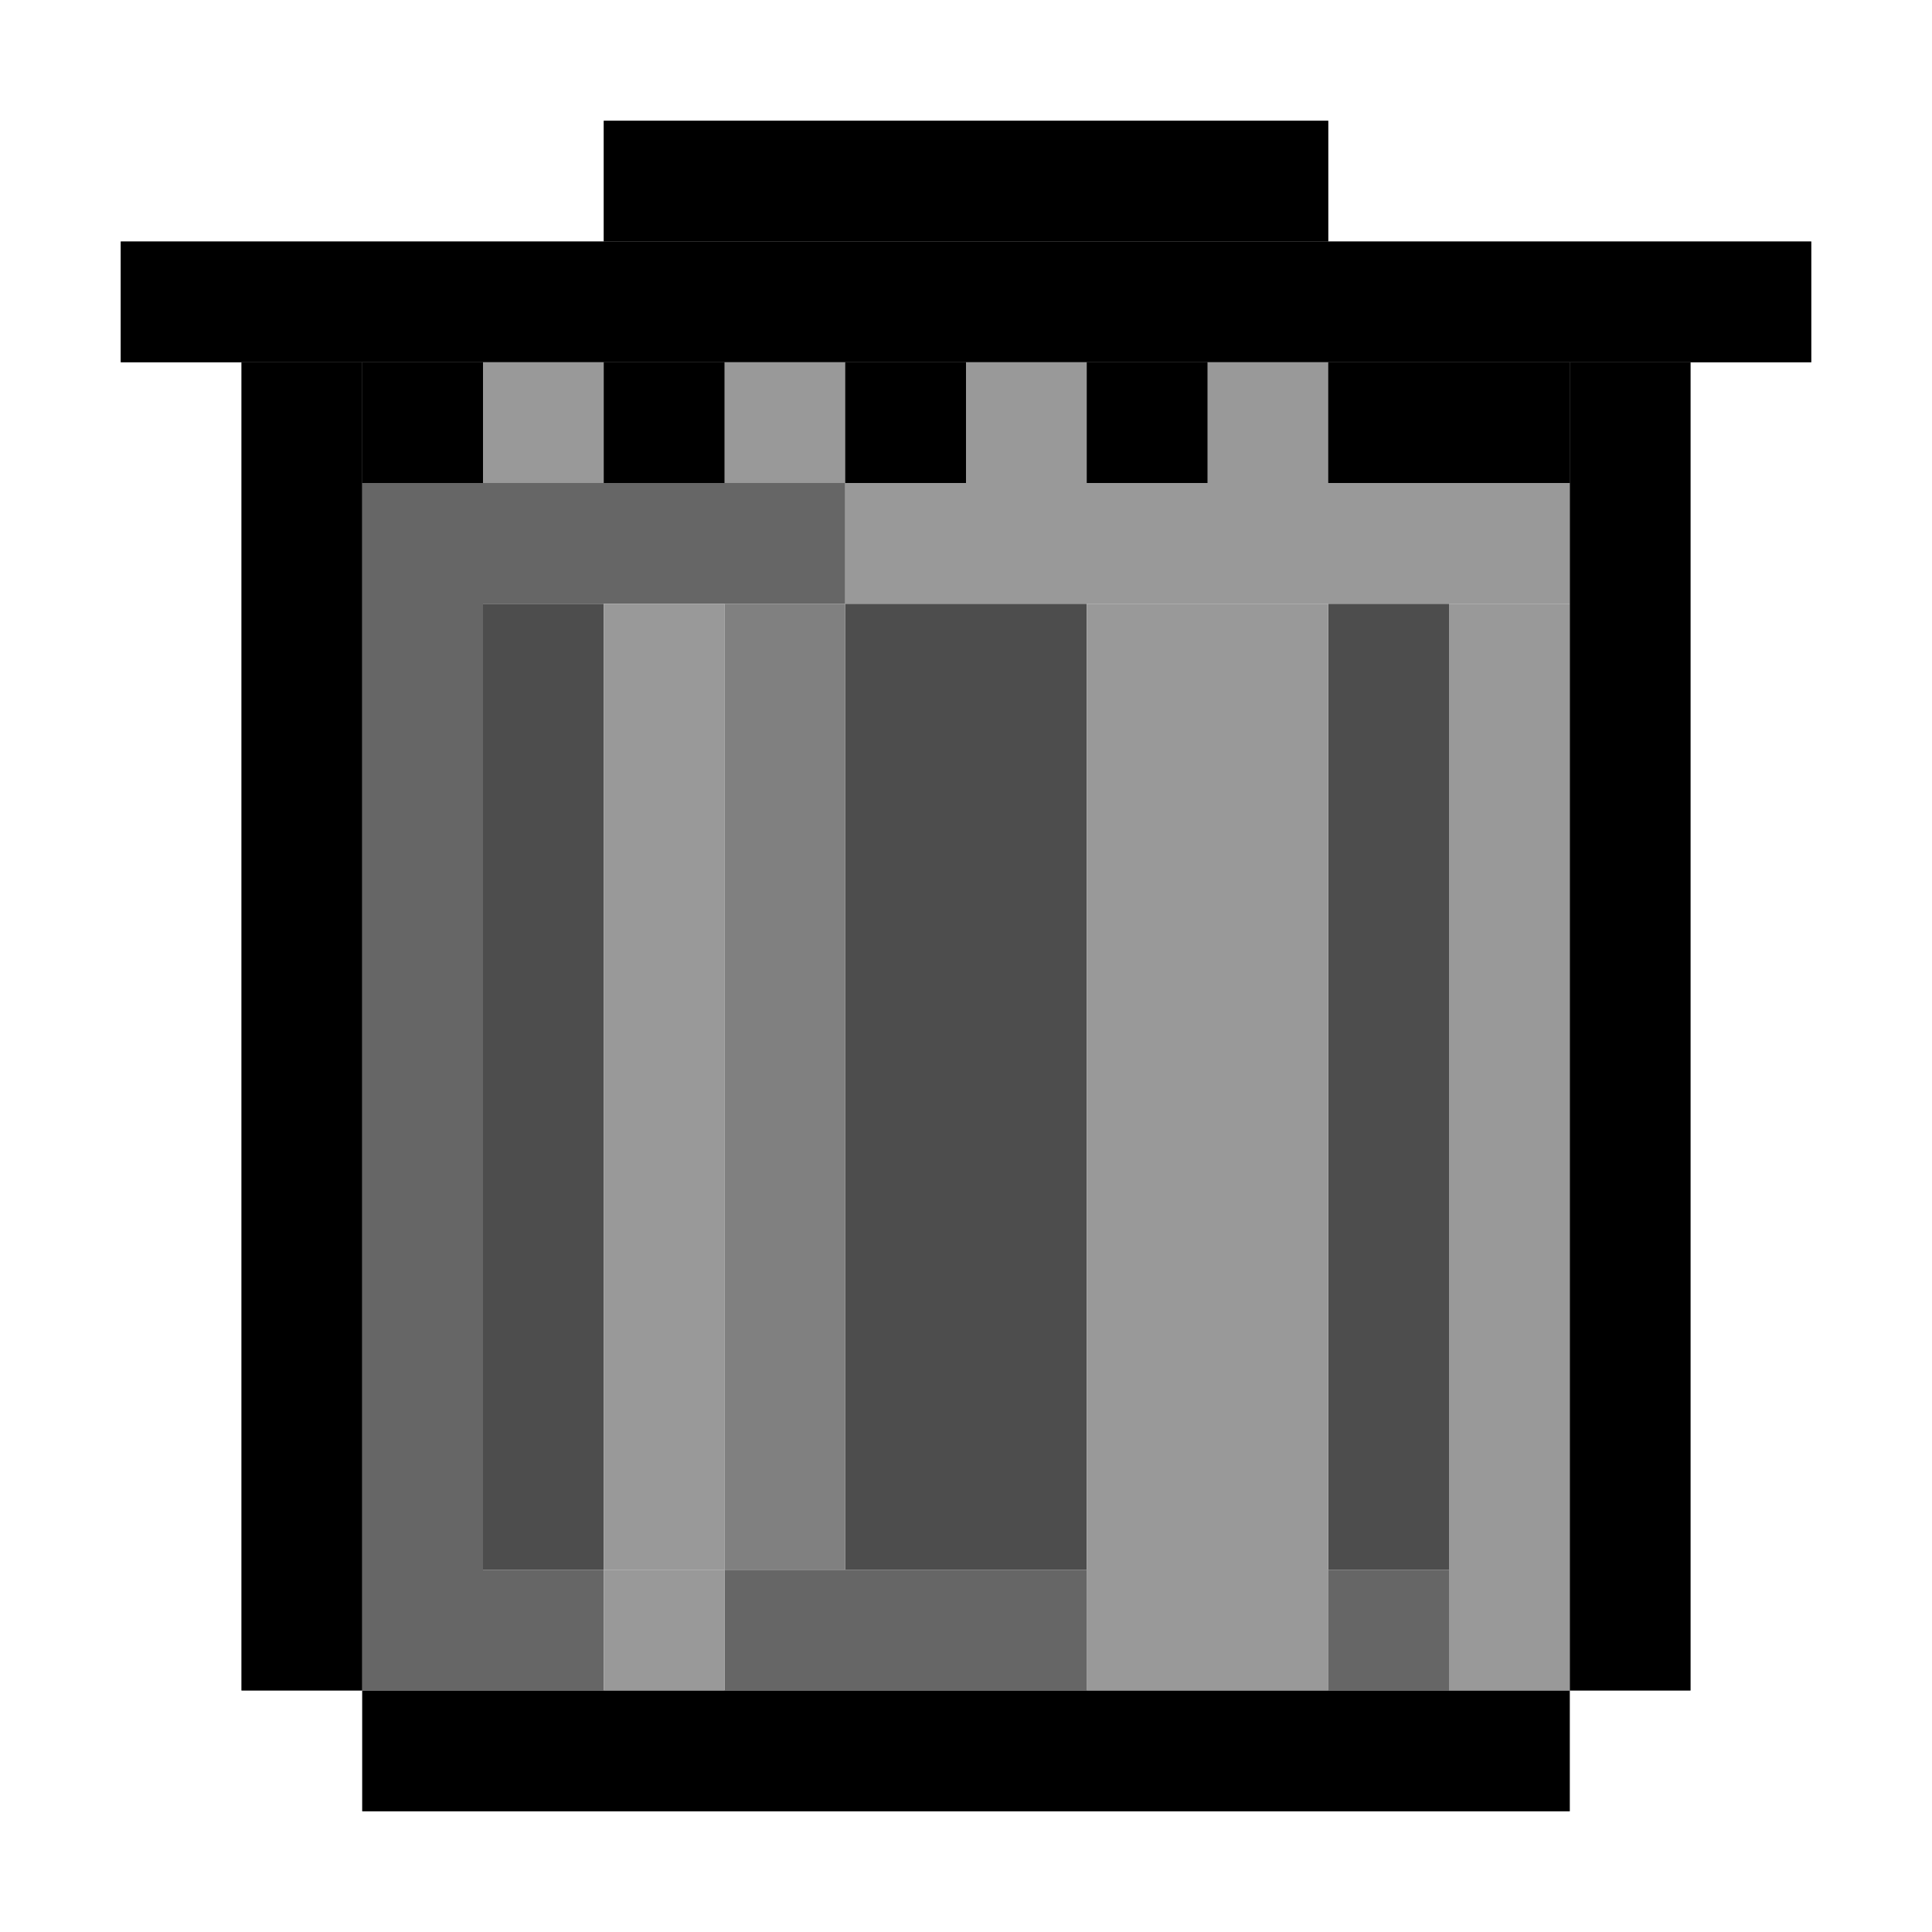 <?xml version="1.0" encoding="UTF-8" standalone="no"?>
<!-- Created with Inkscape (http://www.inkscape.org/) -->

<svg
   xmlns:dc="http://purl.org/dc/elements/1.1/"
   xmlns:cc="http://creativecommons.org/ns#"
   xmlns:rdf="http://www.w3.org/1999/02/22-rdf-syntax-ns#"
   xmlns:svg="http://www.w3.org/2000/svg"
   xmlns="http://www.w3.org/2000/svg"
   xmlns:sodipodi="http://sodipodi.sourceforge.net/DTD/sodipodi-0.dtd"
   xmlns:inkscape="http://www.inkscape.org/namespaces/inkscape"
   width="48px"
   height="48px"
   id="svg4154"
   version="1.1"
   inkscape:version="0.48.3.1 r9886"
   sodipodi:docname="console.svg">
  <defs
     id="defs4156">
    <filter
       id="filter6933"
       inkscape:collect="always"
       color-interpolation-filters="sRGB">
      <feGaussianBlur
         id="feGaussianBlur6935"
         stdDeviation="4.298"
         inkscape:collect="always" />
    </filter>
    <filter
       color-interpolation-filters="sRGB"
       inkscape:collect="always"
       id="filter5719">
      <feGaussianBlur
         inkscape:collect="always"
         stdDeviation="5.464"
         id="feGaussianBlur5721" />
    </filter>
    <filter
       color-interpolation-filters="sRGB"
       inkscape:collect="always"
       id="filter6316">
      <feGaussianBlur
         inkscape:collect="always"
         stdDeviation="1.118"
         id="feGaussianBlur6318" />
    </filter>
  </defs>
  <sodipodi:namedview
     id="base"
     pagecolor="#ffffff"
     bordercolor="#666666"
     borderopacity="1.0"
     inkscape:pageopacity="0.0"
     inkscape:pageshadow="2"
     inkscape:zoom="0.64"
     inkscape:cx="24"
     inkscape:cy="24"
     inkscape:current-layer="layer1"
     showgrid="true"
     inkscape:grid-bbox="true"
     inkscape:document-units="px"
     inkscape:window-width="648"
     inkscape:window-height="453"
     inkscape:window-x="396"
     inkscape:window-y="36"
     inkscape:window-maximized="0" />
  <g
     id="layer1"
     inkscape:label="Layer 1"
     inkscape:groupmode="layer">
    <g
       transform="translate(0,-1004.362)"
       id="g6320">
      <g
         style="opacity:0.471;filter:url(#filter6316)"
         id="g6303">
        <rect
           y="1013.362"
           x="6"
           height="33"
           width="3"
           id="rect6306"
           style="fill:#000000;fill-opacity:1" />
        <rect
           transform="translate(0,1004.362)"
           y="42"
           x="9"
           height="3"
           width="30"
           id="rect6308"
           style="fill:#000000;fill-opacity:1" />
        <rect
           y="1013.362"
           x="39"
           height="33"
           width="3"
           id="rect6310"
           style="fill:#000000;fill-opacity:1" />
        <rect
           transform="translate(0,1004.362)"
           y="6"
           x="3"
           height="3"
           width="42"
           id="rect6312"
           style="fill:#000000;fill-opacity:1" />
        <rect
           transform="translate(0,1004.362)"
           y="3"
           x="15"
           height="3"
           width="18"
           id="rect6314"
           style="fill:#000000;fill-opacity:1" />
      </g>
      <rect
         y="1013.362"
         x="9"
         height="3"
         width="30"
         id="rect6233"
         style="fill:#000000;fill-opacity:1" />
      <g
         id="g6296">
        <rect
           style="fill:#000000;fill-opacity:1"
           id="rect6227"
           width="3"
           height="33"
           x="6"
           y="1013.362" />
        <rect
           style="fill:#000000;fill-opacity:1"
           id="rect6229"
           width="30"
           height="3"
           x="9"
           y="42"
           transform="translate(0,1004.362)" />
        <rect
           style="fill:#000000;fill-opacity:1"
           id="rect6231"
           width="3"
           height="33"
           x="39"
           y="1013.362" />
        <rect
           style="fill:#000000;fill-opacity:1"
           id="rect6235"
           width="42"
           height="3"
           x="3"
           y="6"
           transform="translate(0,1004.362)" />
        <rect
           style="fill:#000000;fill-opacity:1"
           id="rect6237"
           width="18"
           height="3"
           x="15"
           y="3"
           transform="translate(0,1004.362)" />
      </g>
      <rect
         transform="translate(0,1004.362)"
         y="15"
         x="12"
         height="24"
         width="3"
         id="rect6239"
         style="fill:#4d4d4d;fill-opacity:1" />
      <rect
         y="1019.362"
         x="21"
         height="24"
         width="6"
         id="rect6241"
         style="fill:#4d4d4d;fill-opacity:1" />
      <rect
         y="1019.362"
         x="33"
         height="24"
         width="3"
         id="rect6243"
         style="fill:#4d4d4d;fill-opacity:1" />
      <rect
         transform="translate(0,1004.362)"
         y="12"
         x="9"
         height="30"
         width="3"
         id="rect6245"
         style="fill:#666666;fill-opacity:1" />
      <rect
         y="1016.362"
         x="12"
         height="3"
         width="9"
         id="rect6247"
         style="fill:#666666;fill-opacity:1" />
      <rect
         y="1019.362"
         x="15"
         height="24"
         width="3"
         id="rect6249"
         style="fill:#999999;fill-opacity:1" />
      <rect
         transform="translate(0,1004.362)"
         y="39"
         x="12"
         height="3"
         width="3"
         id="rect6251"
         style="fill:#666666;fill-opacity:1" />
      <rect
         transform="translate(0,1004.362)"
         y="15"
         x="27"
         height="27"
         width="6"
         id="rect6253"
         style="fill:#999999;fill-opacity:1" />
      <rect
         transform="translate(0,1004.362)"
         y="15"
         x="36"
         height="27"
         width="3"
         id="rect6255"
         style="fill:#999999;fill-opacity:1" />
      <rect
         transform="translate(0,1004.362)"
         y="39"
         x="33"
         height="3"
         width="3"
         id="rect6257"
         style="fill:#666666;fill-opacity:1" />
      <rect
         transform="translate(0,1004.362)"
         y="39"
         x="18"
         height="3"
         width="9"
         id="rect6259"
         style="fill:#666666;fill-opacity:1" />
      <rect
         transform="translate(0,1004.362)"
         y="15"
         x="18"
         height="24"
         width="3"
         id="rect6262"
         style="fill:#808080;fill-opacity:1" />
      <rect
         transform="translate(0,1004.362)"
         y="12"
         x="21"
         height="3"
         width="18"
         id="rect6264"
         style="fill:#999999;fill-opacity:1" />
      <rect
         transform="translate(0,1004.362)"
         y="39"
         x="15"
         height="3"
         width="3"
         id="rect6266"
         style="fill:#999999;fill-opacity:1" />
      <rect
         transform="translate(0,1004.362)"
         y="9"
         x="12"
         height="3"
         width="3"
         id="rect6272"
         style="fill:#999999;fill-opacity:1" />
      <rect
         transform="translate(0,1004.362)"
         y="9"
         x="18"
         height="3"
         width="3"
         id="rect6276"
         style="fill:#999999;fill-opacity:1" />
      <rect
         style="fill:#999999;fill-opacity:1"
         id="rect6292"
         width="3"
         height="3"
         x="24"
         y="1013.362" />
      <rect
         style="fill:#999999;fill-opacity:1"
         id="rect6294"
         width="3"
         height="3"
         x="30"
         y="1013.362" />
    </g>
  </g>
</svg>
